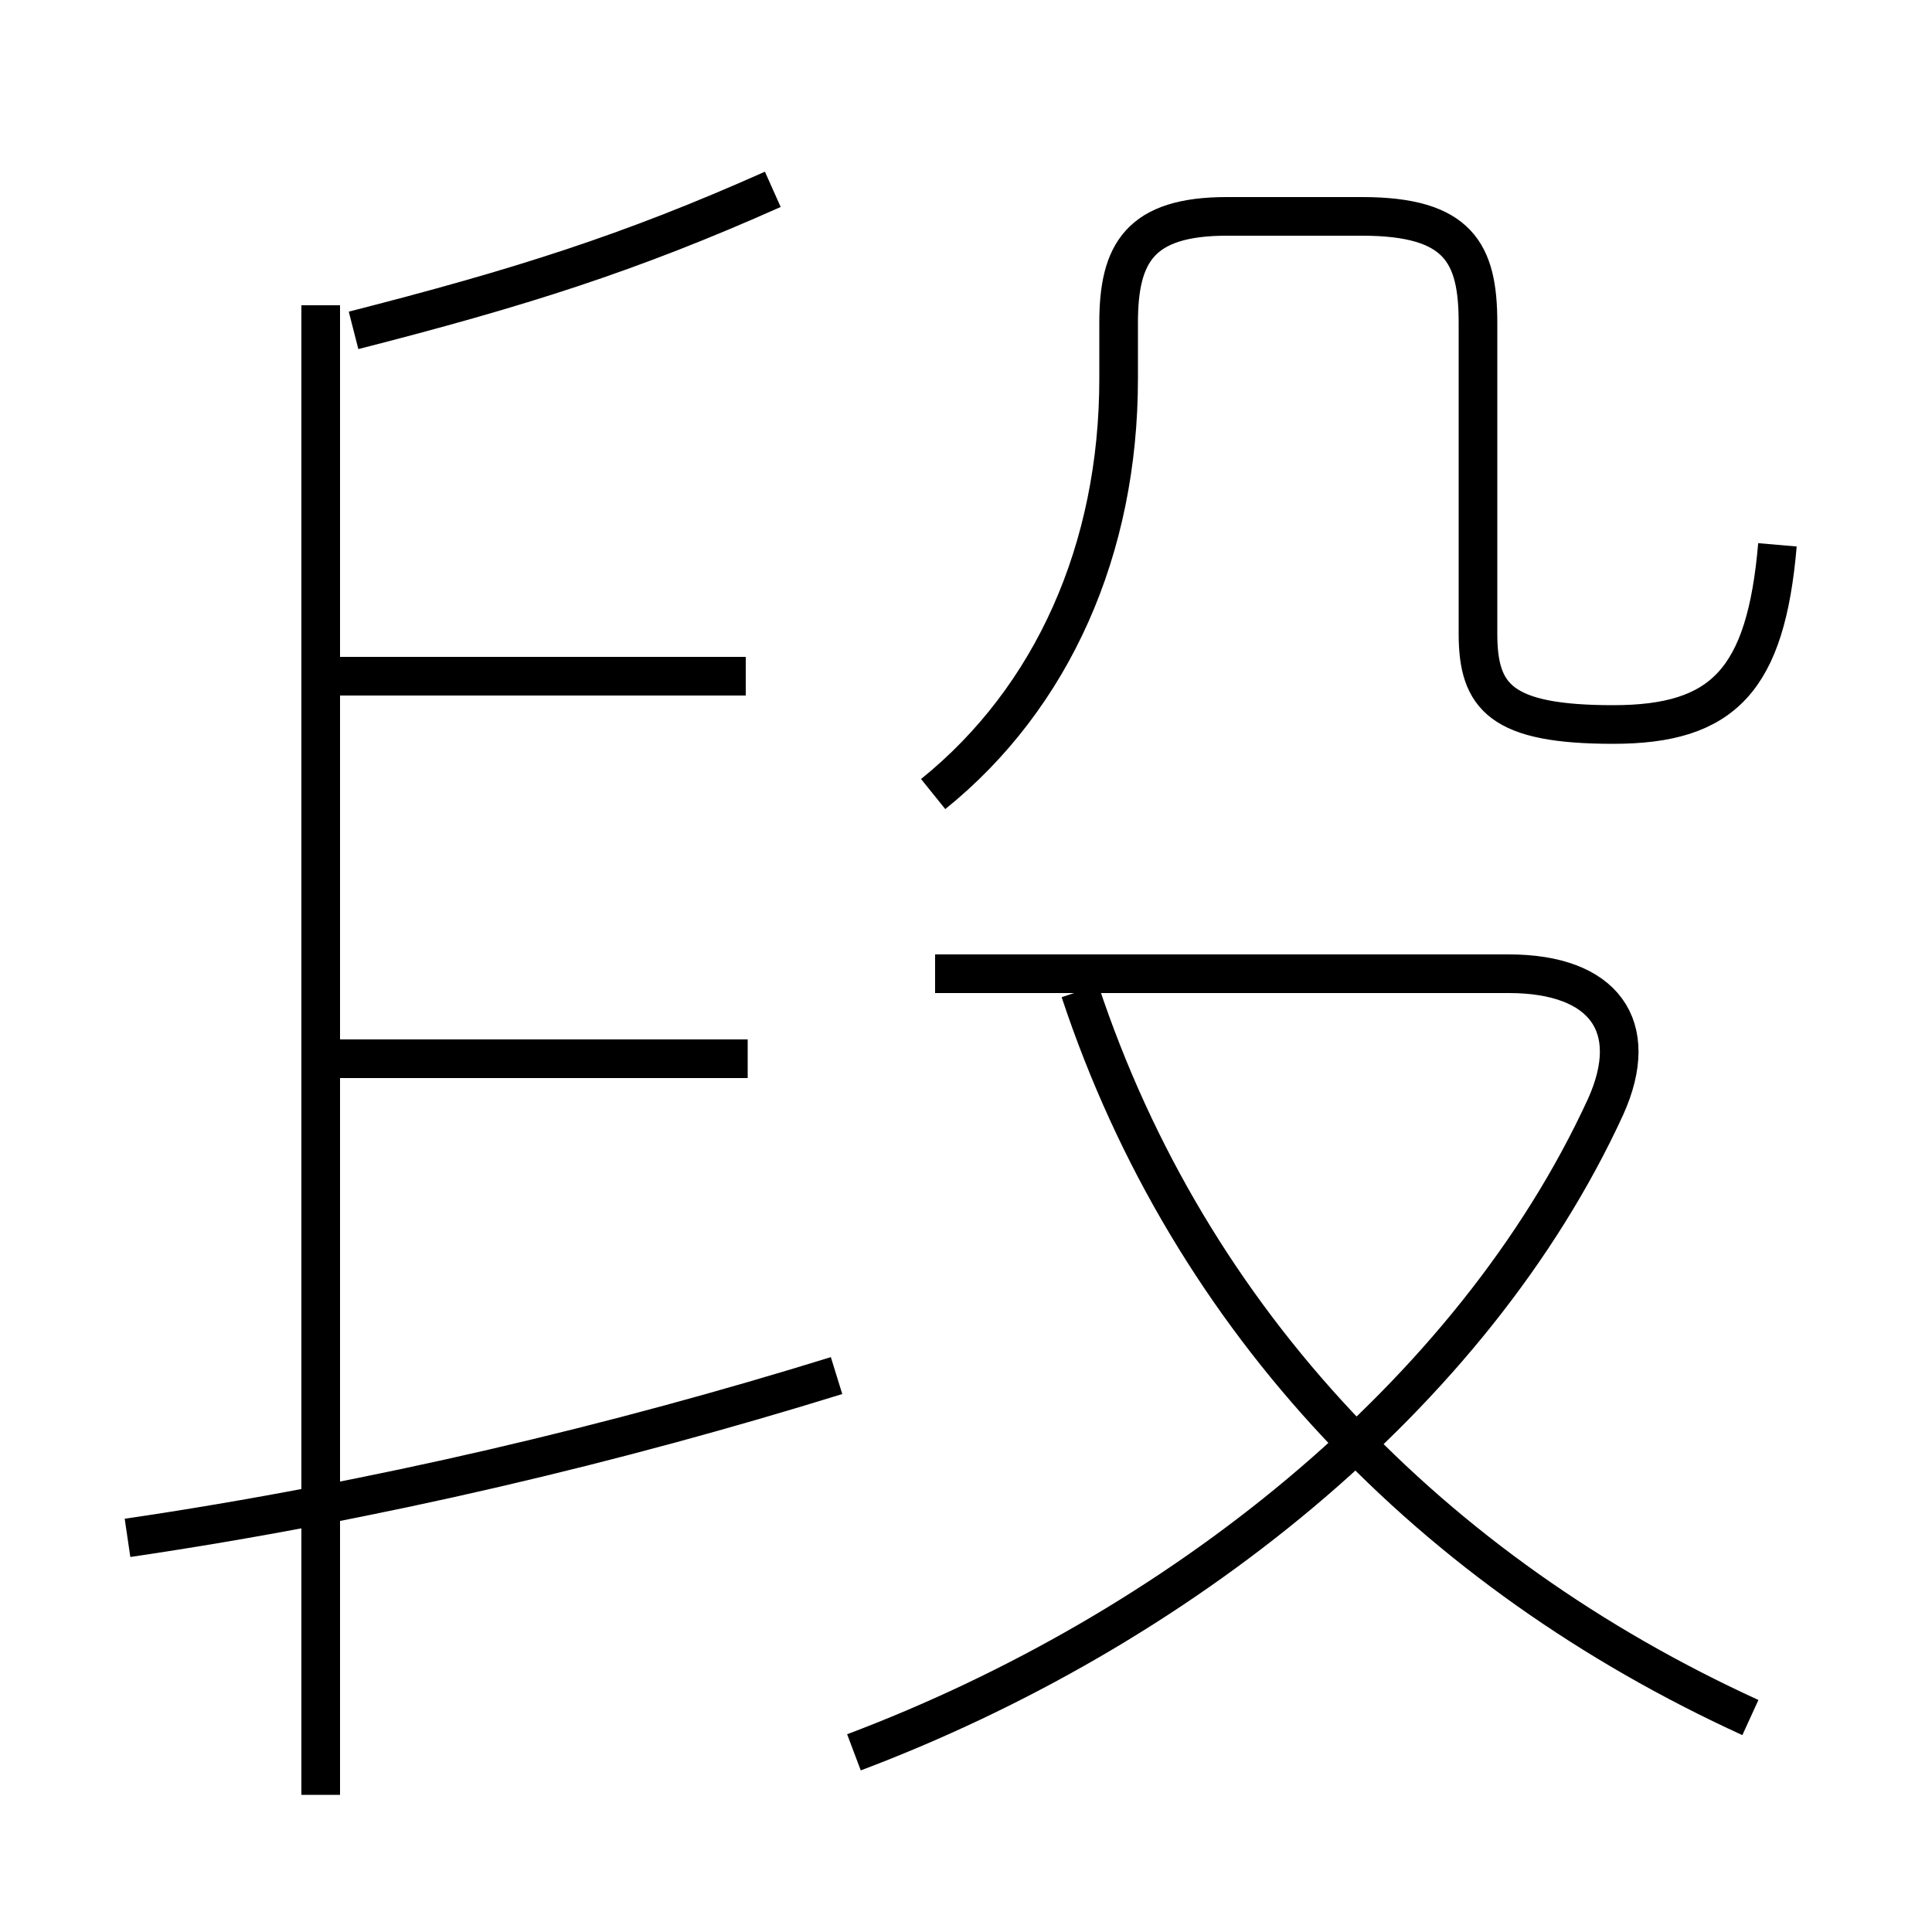<?xml version='1.0' encoding='utf8'?>
<svg viewBox="0.0 -6.0 50.0 50.0" version="1.1" xmlns="http://www.w3.org/2000/svg">
<rect x="0.0" y="-6.0" width="50.0" height="50.0" fill="#808080" stroke="none"/>
<rect x="-1000" y="-1000" width="2000" height="2000" stroke="white" fill="white"/>
<g style="fill:white;stroke:#000000;  stroke-width:1">
<path d="M 22.1 1.35 C 30.45 -1.8 38.1 -7.85 41.55 -15.35 C 42.5 -17.45 41.5 -18.8 39.05 -18.8 L 24.2 -18.8 M 3.3 -4.2 C 9.75 -5.15 16.0 -6.65 21.65 -8.4 M 8.3 2.45 L 8.3 -36.1 M 19.35 -16.6 L 8.25 -16.6 M 19.3 -26.5 L 8.55 -26.5 M 45.3 0.45 C 37.1 -3.3 30.8 -9.75 27.95 -18.35 M 9.15 -35.45 C 13.45 -36.55 16.3 -37.45 20.0 -39.1 M 24.15 -23.45 C 27.25 -25.95 28.95 -29.8 28.95 -34.2 L 28.95 -35.65 C 28.95 -37.45 29.5 -38.4 31.75 -38.4 L 35.25 -38.4 C 37.75 -38.4 38.25 -37.45 38.25 -35.65 L 38.25 -27.6 C 38.25 -25.95 38.85 -25.25 41.75 -25.25 C 44.6 -25.25 45.7 -26.4 46.0 -29.9" transform="translate(0.0 38.0)" />
</g>
</svg>